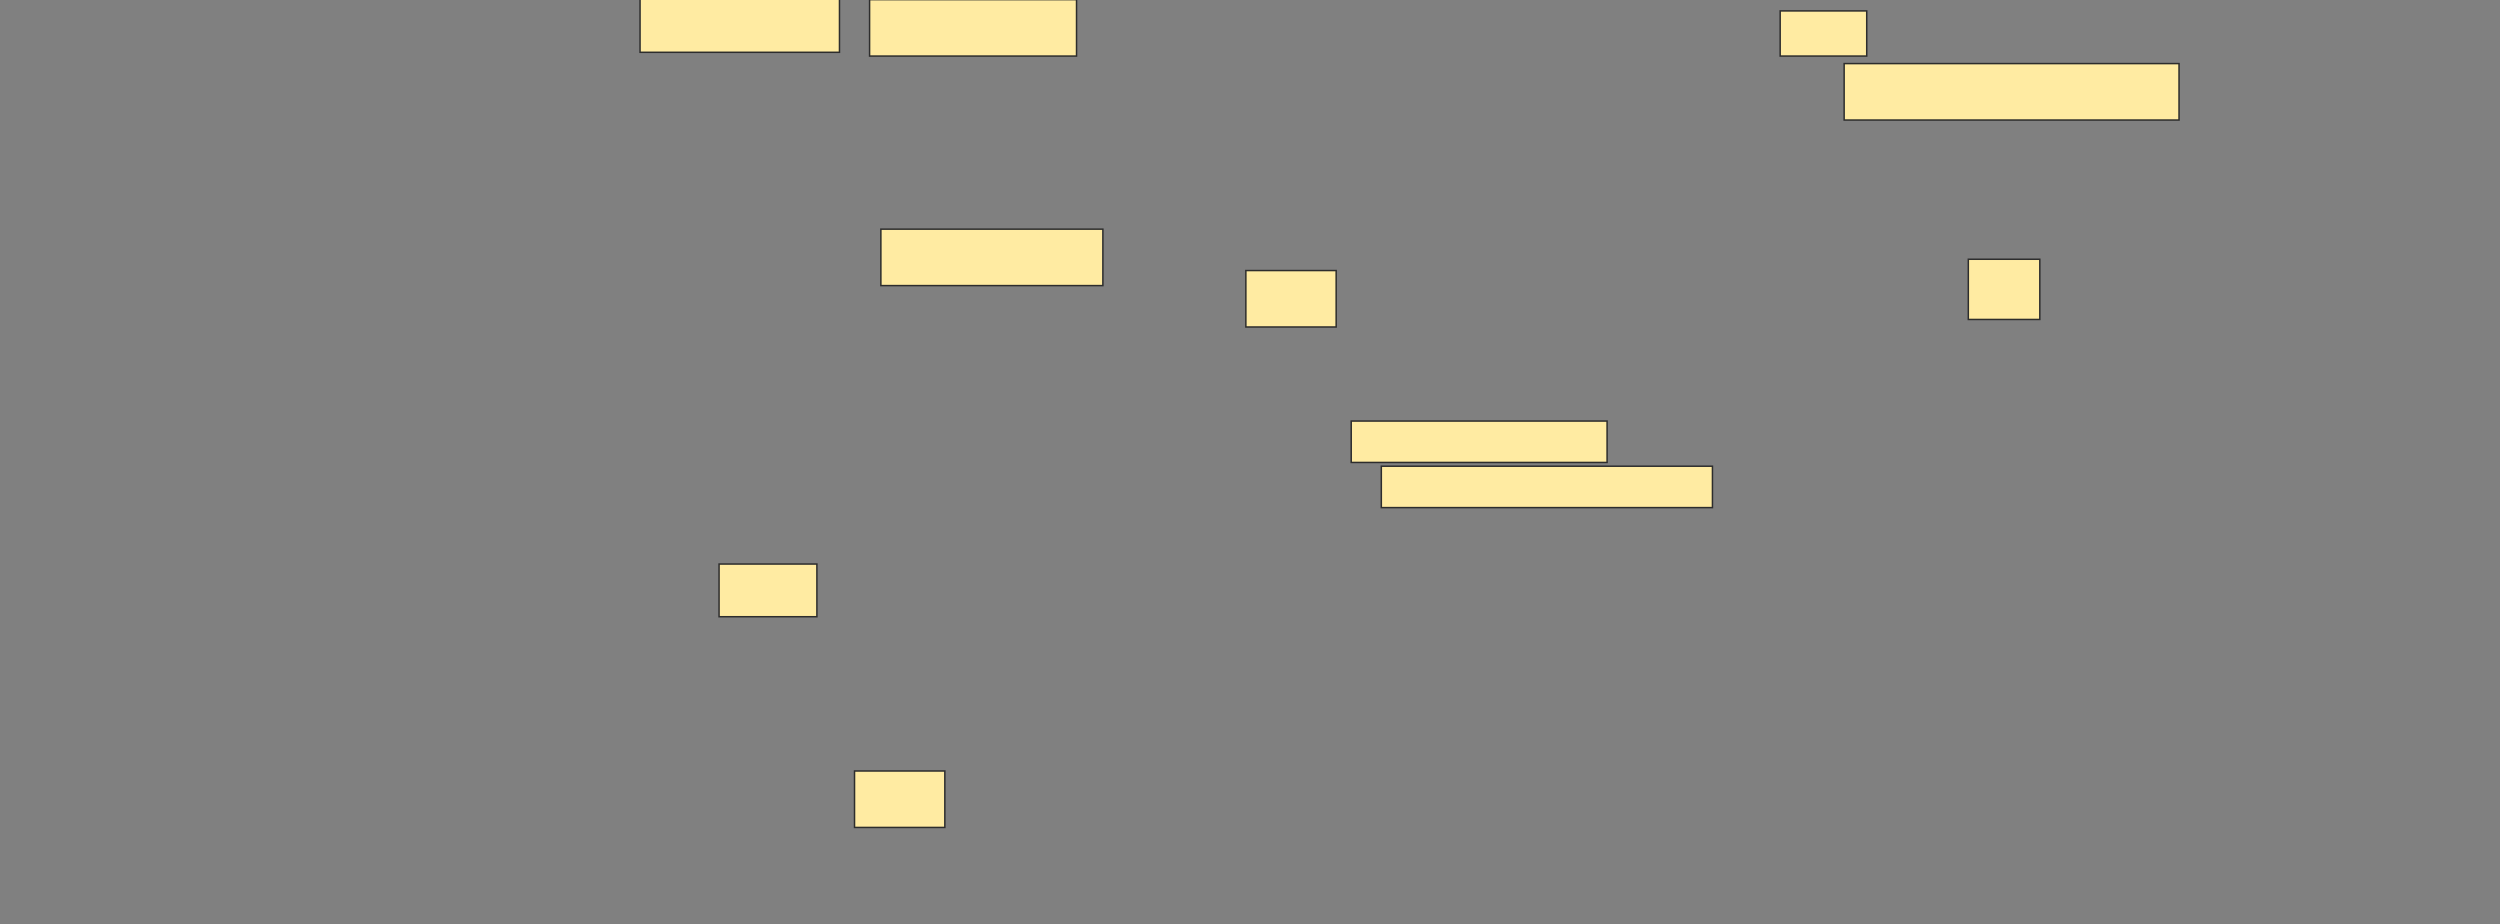 <svg xmlns="http://www.w3.org/2000/svg" width="1661" height="614">
 <rect width="100%" height="100%" fill="#808080" stroke="none"/>
 <!-- Created with Image Occlusion Enhanced -->
 <g>
  <title>Labels</title>
 </g>
 <g>
  <title>Masks</title>
  <rect id="e9461d5530cd4533b0f369b986bccaa2-ao-1" height="37.5" width="222.5" y="42.25" x="1225.25" stroke="#2D2D2D" fill="#FFEBA2"/>
  <rect id="e9461d5530cd4533b0f369b986bccaa2-ao-2" height="27.5" width="170" y="279.75" x="897.75" stroke="#2D2D2D" fill="#FFEBA2"/>
  <rect id="e9461d5530cd4533b0f369b986bccaa2-ao-3" height="27.5" width="220" y="309.75" x="917.75" stroke="#2D2D2D" fill="#FFEBA2"/>
  <rect id="e9461d5530cd4533b0f369b986bccaa2-ao-4" height="37.5" width="147.5" y="152.25" x="585.25" stroke="#2D2D2D" fill="#FFEBA2"/>
  <rect id="e9461d5530cd4533b0f369b986bccaa2-ao-5" height="37.5" width="60" y="179.75" x="827.75" stroke="#2D2D2D" fill="#FFEBA2"/>
  <rect id="e9461d5530cd4533b0f369b986bccaa2-ao-6" height="37.5" width="132.5" y="-2.75" x="425.25" stroke="#2D2D2D" fill="#FFEBA2"/>
  <rect id="e9461d5530cd4533b0f369b986bccaa2-ao-7" height="37.5" width="137.5" y="-0.25" x="577.75" stroke="#2D2D2D" fill="#FFEBA2"/>
  <rect id="e9461d5530cd4533b0f369b986bccaa2-ao-8" height="35" width="65" y="374.75" x="477.75" stroke="#2D2D2D" fill="#FFEBA2"/>
  
  <rect id="e9461d5530cd4533b0f369b986bccaa2-ao-10" height="37.5" width="60" y="512.25" x="567.75" stroke="#2D2D2D" fill="#FFEBA2"/>
  <rect id="e9461d5530cd4533b0f369b986bccaa2-ao-11" height="30" width="57.5" y="7.25" x="1182.75" stroke-linecap="null" stroke-linejoin="null" stroke-dasharray="null" stroke="#2D2D2D" fill="#FFEBA2"/>
  <rect id="e9461d5530cd4533b0f369b986bccaa2-ao-12" height="40" width="47.5" y="172.25" x="1307.75" stroke-linecap="null" stroke-linejoin="null" stroke-dasharray="null" stroke="#2D2D2D" fill="#FFEBA2"/>
 </g>
</svg>
